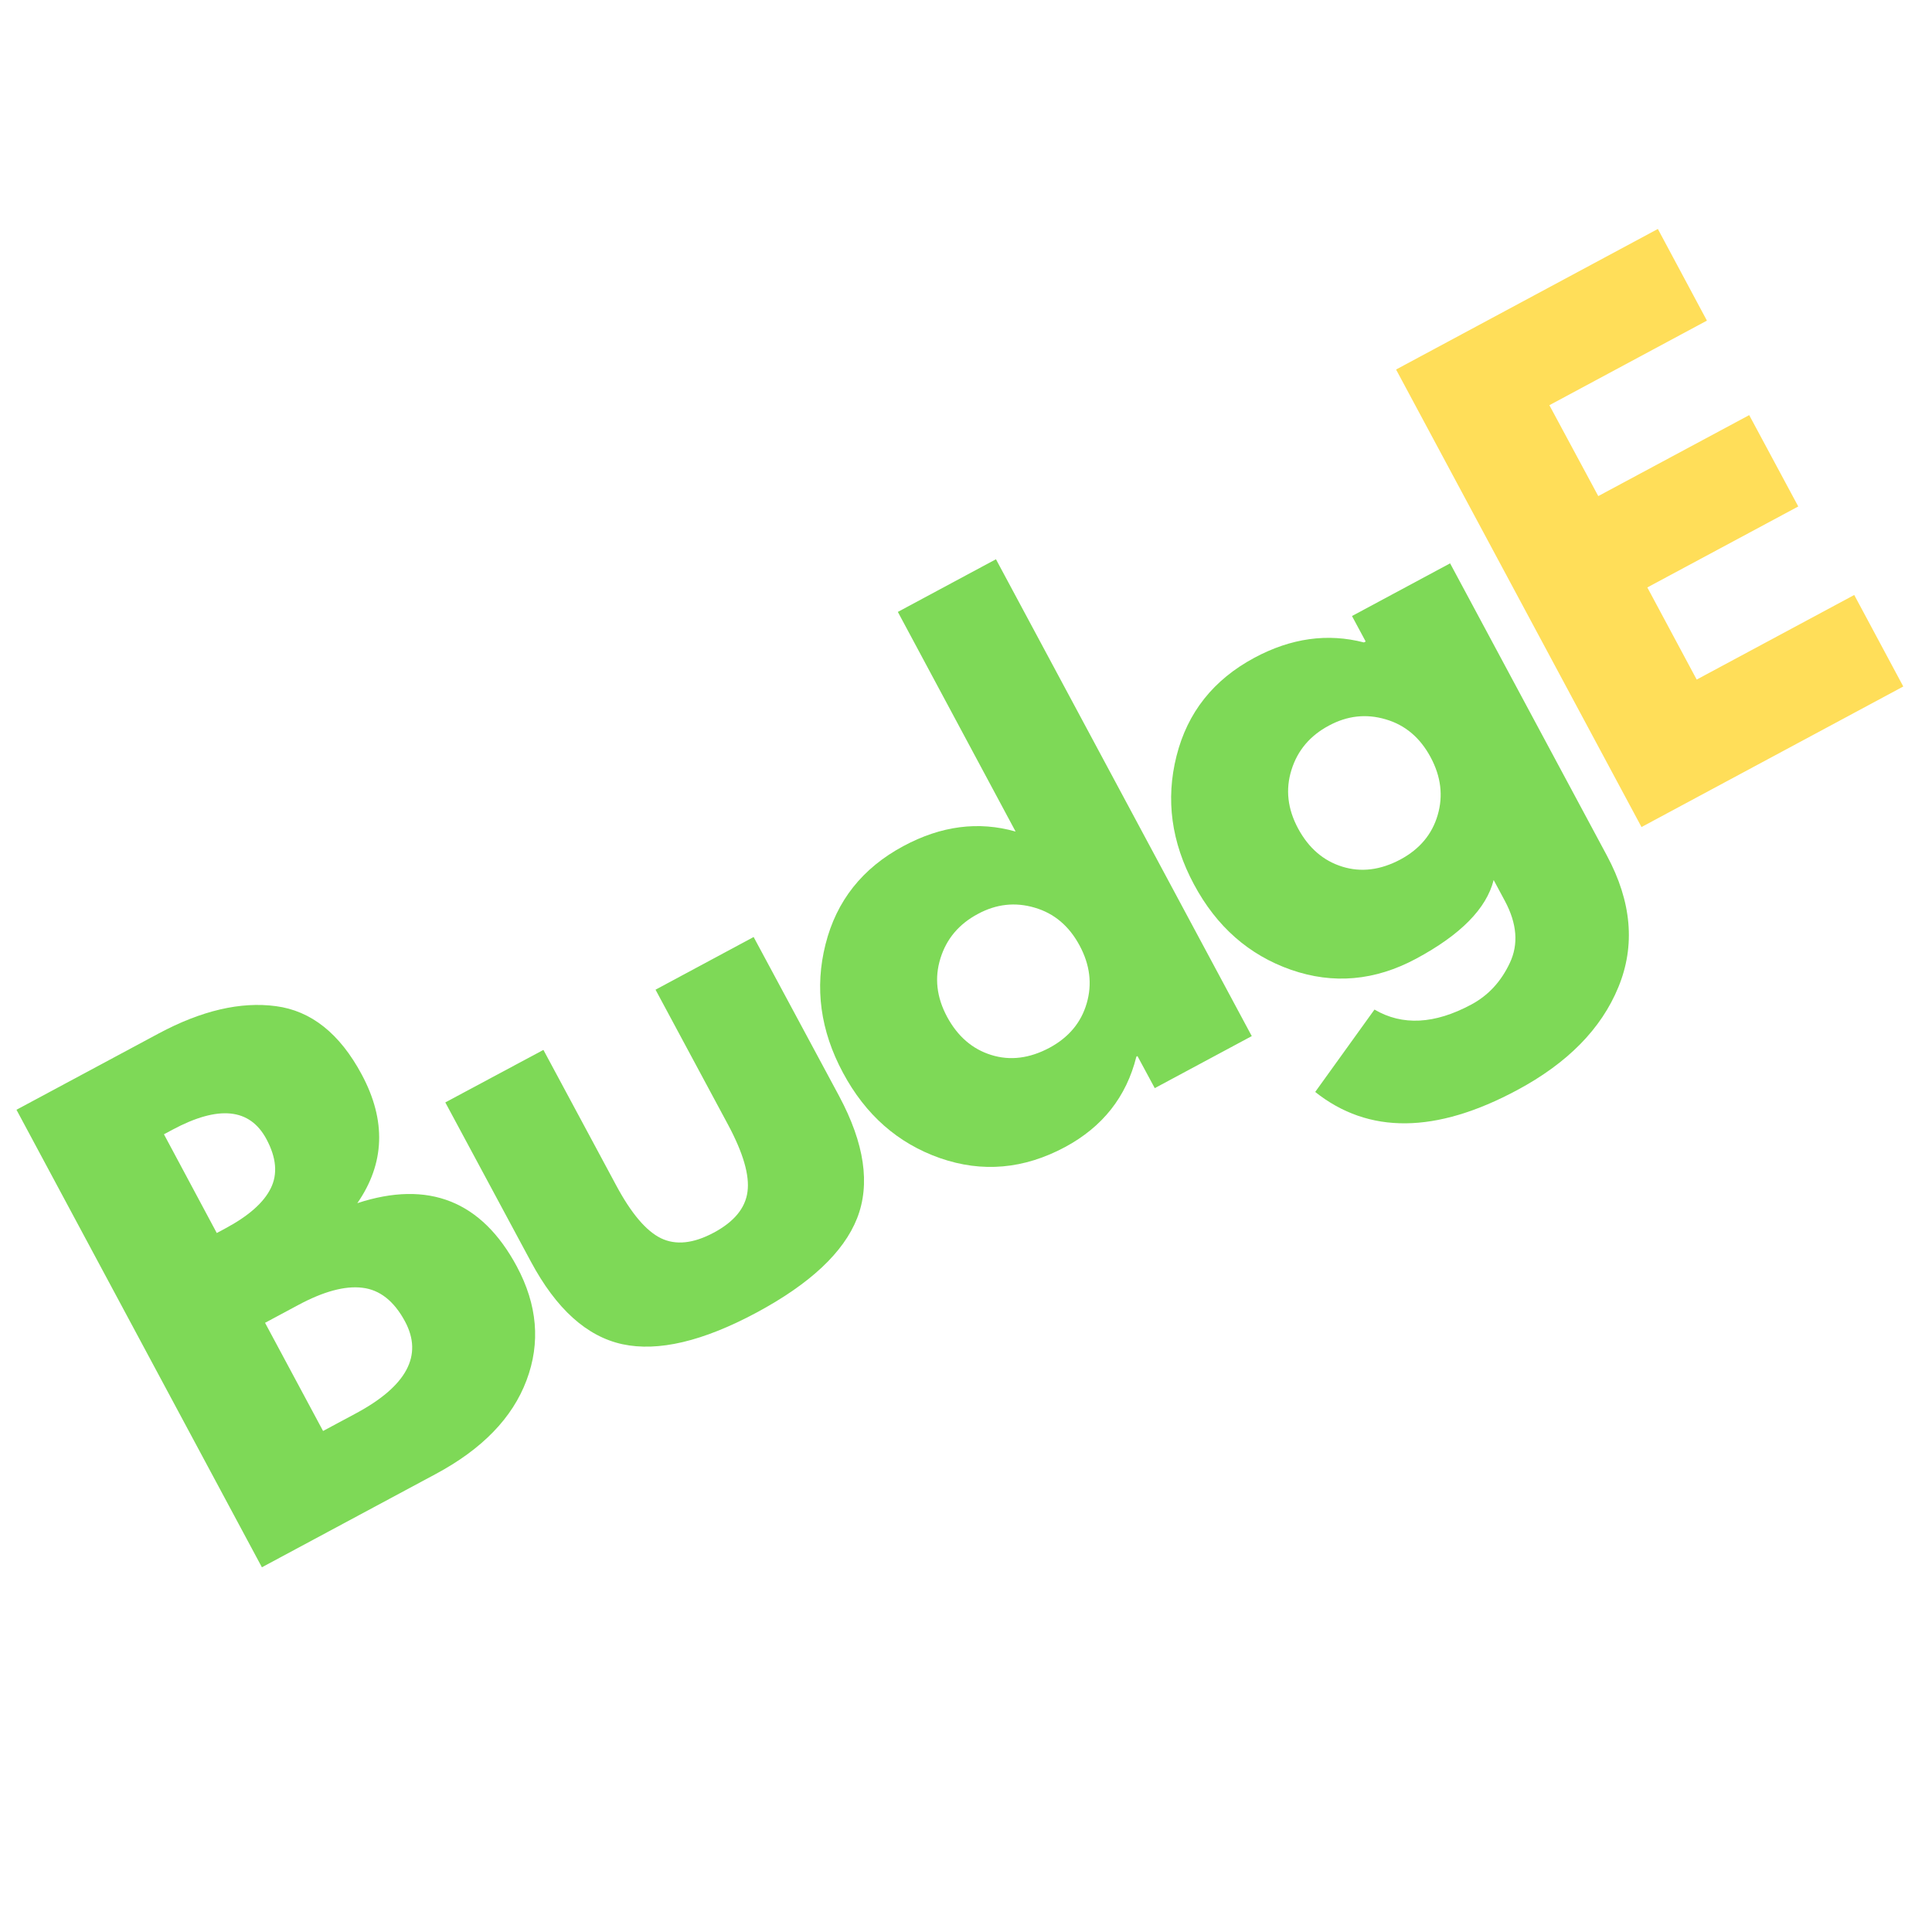 <svg xmlns="http://www.w3.org/2000/svg" xmlns:xlink="http://www.w3.org/1999/xlink" width="256" zoomAndPan="magnify" viewBox="0 0 192 192" height="256" preserveAspectRatio="xMidYMid meet" version="1.0"><defs><g/></defs><g fill="#7ed957" fill-opacity="1"><g transform="translate(22.731, 157.521)"><g><path d="M -21.094 -47.234 L -6.969 -54.812 C -2.707 -57.094 1.176 -58 4.688 -57.531 C 8.195 -57.07 11.039 -54.805 13.219 -50.734 C 15.664 -46.172 15.52 -41.91 12.781 -37.953 C 19.852 -40.266 25.133 -38.172 28.625 -31.672 C 30.676 -27.848 31 -24.07 29.594 -20.344 C 28.195 -16.613 25.188 -13.508 20.562 -11.031 L 3.297 -1.766 Z M -1.188 -34.984 L -0.344 -35.438 C 1.969 -36.676 3.473 -38.004 4.172 -39.422 C 4.879 -40.836 4.738 -42.469 3.75 -44.312 C 2.102 -47.395 -1.008 -47.707 -5.594 -45.25 L -6.438 -44.797 Z M 9.375 -15.312 L 12.641 -17.062 C 17.703 -19.781 19.328 -22.828 17.516 -26.203 C 16.422 -28.234 15.004 -29.348 13.266 -29.547 C 11.535 -29.754 9.406 -29.176 6.875 -27.812 L 3.609 -26.062 Z M 9.375 -15.312 "/></g></g></g><g fill="#7ed957" fill-opacity="1"><g transform="translate(56.676, 139.307)"><g><path d="M -2.672 -34.969 L 4.547 -21.531 C 6.047 -18.727 7.535 -16.969 9.016 -16.25 C 10.492 -15.539 12.242 -15.727 14.266 -16.812 C 16.285 -17.895 17.398 -19.25 17.609 -20.875 C 17.828 -22.5 17.188 -24.711 15.688 -27.516 L 8.469 -40.953 L 18.219 -46.188 L 26.719 -30.375 C 29.238 -25.664 29.832 -21.617 28.5 -18.234 C 27.164 -14.848 23.832 -11.723 18.5 -8.859 C 13.176 -6.004 8.738 -4.957 5.188 -5.719 C 1.633 -6.488 -1.398 -9.227 -3.922 -13.938 L -12.422 -29.75 Z M -2.672 -34.969 "/></g></g></g><g fill="#7ed957" fill-opacity="1"><g transform="translate(90.071, 121.389)"><g><path d="M 3.344 -6.297 C -0.844 -7.766 -4.055 -10.594 -6.297 -14.781 C -8.547 -18.969 -9.125 -23.223 -8.031 -27.547 C -6.945 -31.867 -4.363 -35.125 -0.281 -37.312 C 3.457 -39.32 7.172 -39.801 10.859 -38.75 L -0.844 -60.578 L 8.906 -65.812 L 34.328 -18.422 L 24.688 -13.25 L 22.969 -16.438 L 22.859 -16.375 C 21.867 -12.395 19.504 -9.398 15.766 -7.391 C 11.68 -5.203 7.539 -4.836 3.344 -6.297 Z M 3.391 -26.156 C 2.785 -24.227 3.004 -22.289 4.047 -20.344 C 5.098 -18.395 6.562 -17.129 8.438 -16.547 C 10.312 -15.961 12.242 -16.203 14.234 -17.266 C 16.141 -18.297 17.367 -19.766 17.922 -21.672 C 18.484 -23.586 18.25 -25.504 17.219 -27.422 C 16.176 -29.367 14.688 -30.625 12.75 -31.188 C 10.82 -31.758 8.941 -31.551 7.109 -30.562 C 5.234 -29.562 3.992 -28.094 3.391 -26.156 Z M 3.391 -26.156 "/></g></g></g><g fill="#7ed957" fill-opacity="1"><g transform="translate(124.953, 102.673)"><g><path d="M 5.75 5.844 L 11.641 -2.344 C 14.41 -0.719 17.617 -0.883 21.266 -2.844 C 22.953 -3.75 24.227 -5.129 25.094 -6.984 C 25.969 -8.836 25.805 -10.883 24.609 -13.125 L 23.484 -15.219 C 22.773 -12.383 20.203 -9.773 15.766 -7.391 C 11.68 -5.203 7.539 -4.836 3.344 -6.297 C -0.844 -7.766 -4.055 -10.594 -6.297 -14.781 C -8.547 -18.969 -9.125 -23.223 -8.031 -27.547 C -6.945 -31.867 -4.363 -35.125 -0.281 -37.312 C 3.352 -39.258 6.977 -39.766 10.594 -38.828 L 10.766 -38.922 L 9.406 -41.453 L 19.156 -46.688 L 34.734 -17.656 C 37.203 -13.062 37.582 -8.695 35.875 -4.562 C 34.176 -0.426 30.828 2.977 25.828 5.656 C 17.742 10 11.051 10.062 5.75 5.844 Z M 3.391 -26.156 C 2.785 -24.227 3.004 -22.289 4.047 -20.344 C 5.098 -18.395 6.562 -17.129 8.438 -16.547 C 10.312 -15.961 12.242 -16.203 14.234 -17.266 C 16.141 -18.297 17.367 -19.766 17.922 -21.672 C 18.484 -23.586 18.25 -25.504 17.219 -27.422 C 16.176 -29.367 14.688 -30.625 12.75 -31.188 C 10.82 -31.758 8.941 -31.551 7.109 -30.562 C 5.234 -29.562 3.992 -28.094 3.391 -26.156 Z M 3.391 -26.156 "/></g></g></g><g fill="#ffde59" fill-opacity="1"><g transform="translate(159.834, 83.957)"><g><path d="M 4.922 -61.203 L 9.797 -52.094 L -5.859 -43.688 L -1 -34.656 L 14 -42.703 L 18.875 -33.625 L 3.875 -25.578 L 8.781 -16.422 L 24.438 -24.828 L 29.312 -15.734 L 3.297 -1.766 L -21.094 -47.234 Z M 4.922 -61.203 "/></g></g></g><g fill="#000000" fill-opacity="1"><g transform="translate(189.039, 68.287)"><g/></g></g></svg>